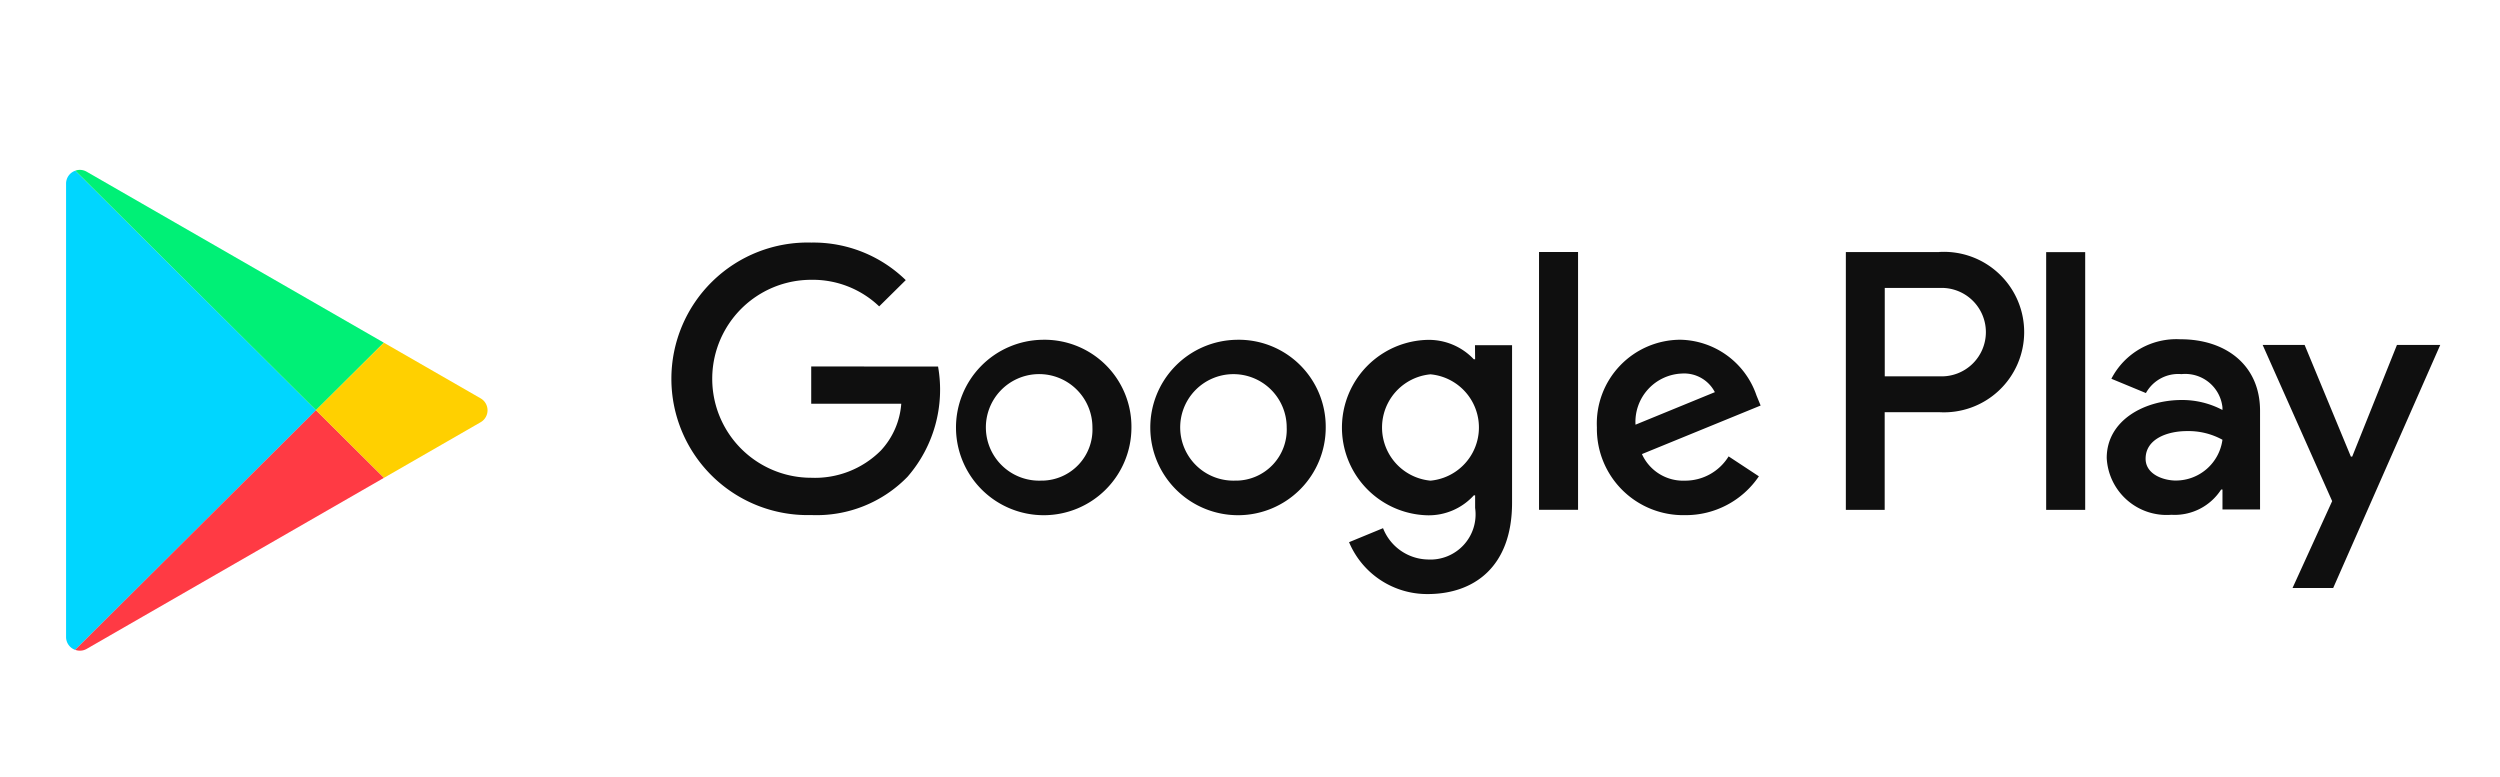 <svg xmlns="http://www.w3.org/2000/svg" width="103" height="32" viewBox="0 0 103 32">
    <path data-name="사각형 7669" style="fill:none" d="M0 0h103v32H0z"/>
    <path d="M289.578 393.73a3.614 3.614 0 1 0 3.673 3.614 3.584 3.584 0 0 0-3.673-3.614zm0 5.8a2.194 2.194 0 1 1 2.065-2.19 2.1 2.1 0 0 1-2.065 2.193zm-8-5.8a3.614 3.614 0 1 0 3.668 3.614 3.581 3.581 0 0 0-3.672-3.614zm0 5.8a2.195 2.195 0 1 1 2.061-2.19 2.1 2.1 0 0 1-2.065 2.193zm-9.525-4.7v1.536h3.71a3.171 3.171 0 0 1-.843 1.929 3.836 3.836 0 0 1-2.867 1.12 4.078 4.078 0 0 1 0-8.156 3.96 3.96 0 0 1 2.8 1.095l1.095-1.082a5.447 5.447 0 0 0-3.891-1.547 5.615 5.615 0 1 0 0 11.226 5.222 5.222 0 0 0 3.963-1.576 5.468 5.468 0 0 0 1.259-4.543zM311 396.028a3.387 3.387 0 0 0-3.131-2.3 3.453 3.453 0 0 0-3.446 3.614 3.556 3.556 0 0 0 3.627 3.613 3.635 3.635 0 0 0 3.047-1.6l-1.247-.821a2.1 2.1 0 0 1-1.8 1 1.861 1.861 0 0 1-1.771-1.095l4.89-2zm-4.986 1.2a1.993 1.993 0 0 1 1.909-2.107 1.423 1.423 0 0 1 1.36.767zm-3.975 3.506h1.608v-10.62h-1.608zm-2.633-6.2h-.054a2.547 2.547 0 0 0-1.922-.8 3.615 3.615 0 0 0 0 7.227 2.51 2.51 0 0 0 1.922-.821h.054v.518a1.861 1.861 0 0 1-1.951 2.124 2.028 2.028 0 0 1-1.843-1.29l-1.4.577a3.489 3.489 0 0 0 3.241 2.137c1.885 0 3.475-1.1 3.475-3.763v-6.489H299.4zm-1.839 5a2.2 2.2 0 0 1 0-4.381 2.2 2.2 0 0 1 0 4.381zm20.958-9.417h-3.845v10.62h1.6v-4.024h2.242a3.306 3.306 0 1 0 0-6.6zm.042 5.119h-2.284v-3.642h2.284a1.822 1.822 0 1 1 0 3.642zm9.911-1.526a3.013 3.013 0 0 0-2.858 1.626l1.423.589a1.522 1.522 0 0 1 1.465-.78 1.54 1.54 0 0 1 1.688 1.366v.111a3.555 3.555 0 0 0-1.675-.411c-1.532 0-3.093.834-3.093 2.389a2.471 2.471 0 0 0 2.666 2.34 2.275 2.275 0 0 0 2.048-1.041h.055v.821h1.548v-4.074c-.004-1.883-1.426-2.937-3.269-2.937zm-.193 5.82c-.524 0-1.255-.257-1.255-.9 0-.822.911-1.138 1.7-1.138a2.9 2.9 0 0 1 1.466.357 1.939 1.939 0 0 1-1.914 1.68zm9.1-5.587-1.843 4.6h-.055l-1.905-4.6h-1.729l2.863 6.434-1.633 3.58h1.675l4.411-10.014zm-14.452 6.795h1.608v-10.62h-1.608z" transform="translate(-238.631 -379.731)" style="fill:#0f0f0f"/>
    <g data-name="그룹 11096">
        <path data-name="패스 11958" d="M83.381 67.55a.564.564 0 0 0-.381.535v18.676a.564.564 0 0 0 .376.533L93.3 77.42z" transform="translate(-80.278 -60.518)" style="fill:#00d6ff"/>
        <path data-name="패스 11959" d="m99.762 74.323-12.244-7.044a.555.555 0 0 0-.468-.043l9.916 9.87z" transform="translate(-83.947 -60.204)" style="fill:#00f076"/>
        <path data-name="패스 11960" d="m87.464 182.154 12.248-7.047-2.8-2.787-9.922 9.874a.554.554 0 0 0 .474-.04z" transform="translate(-83.892 -155.421)" style="fill:#ff3a44"/>
        <path data-name="패스 11961" d="m195.13 148.368 3.983-2.292a.567.567 0 0 0 0-.982l-3.988-2.294-2.8 2.782z" transform="translate(-179.31 -128.681)" style="fill:#ffd000"/>
    </g>
</svg>
